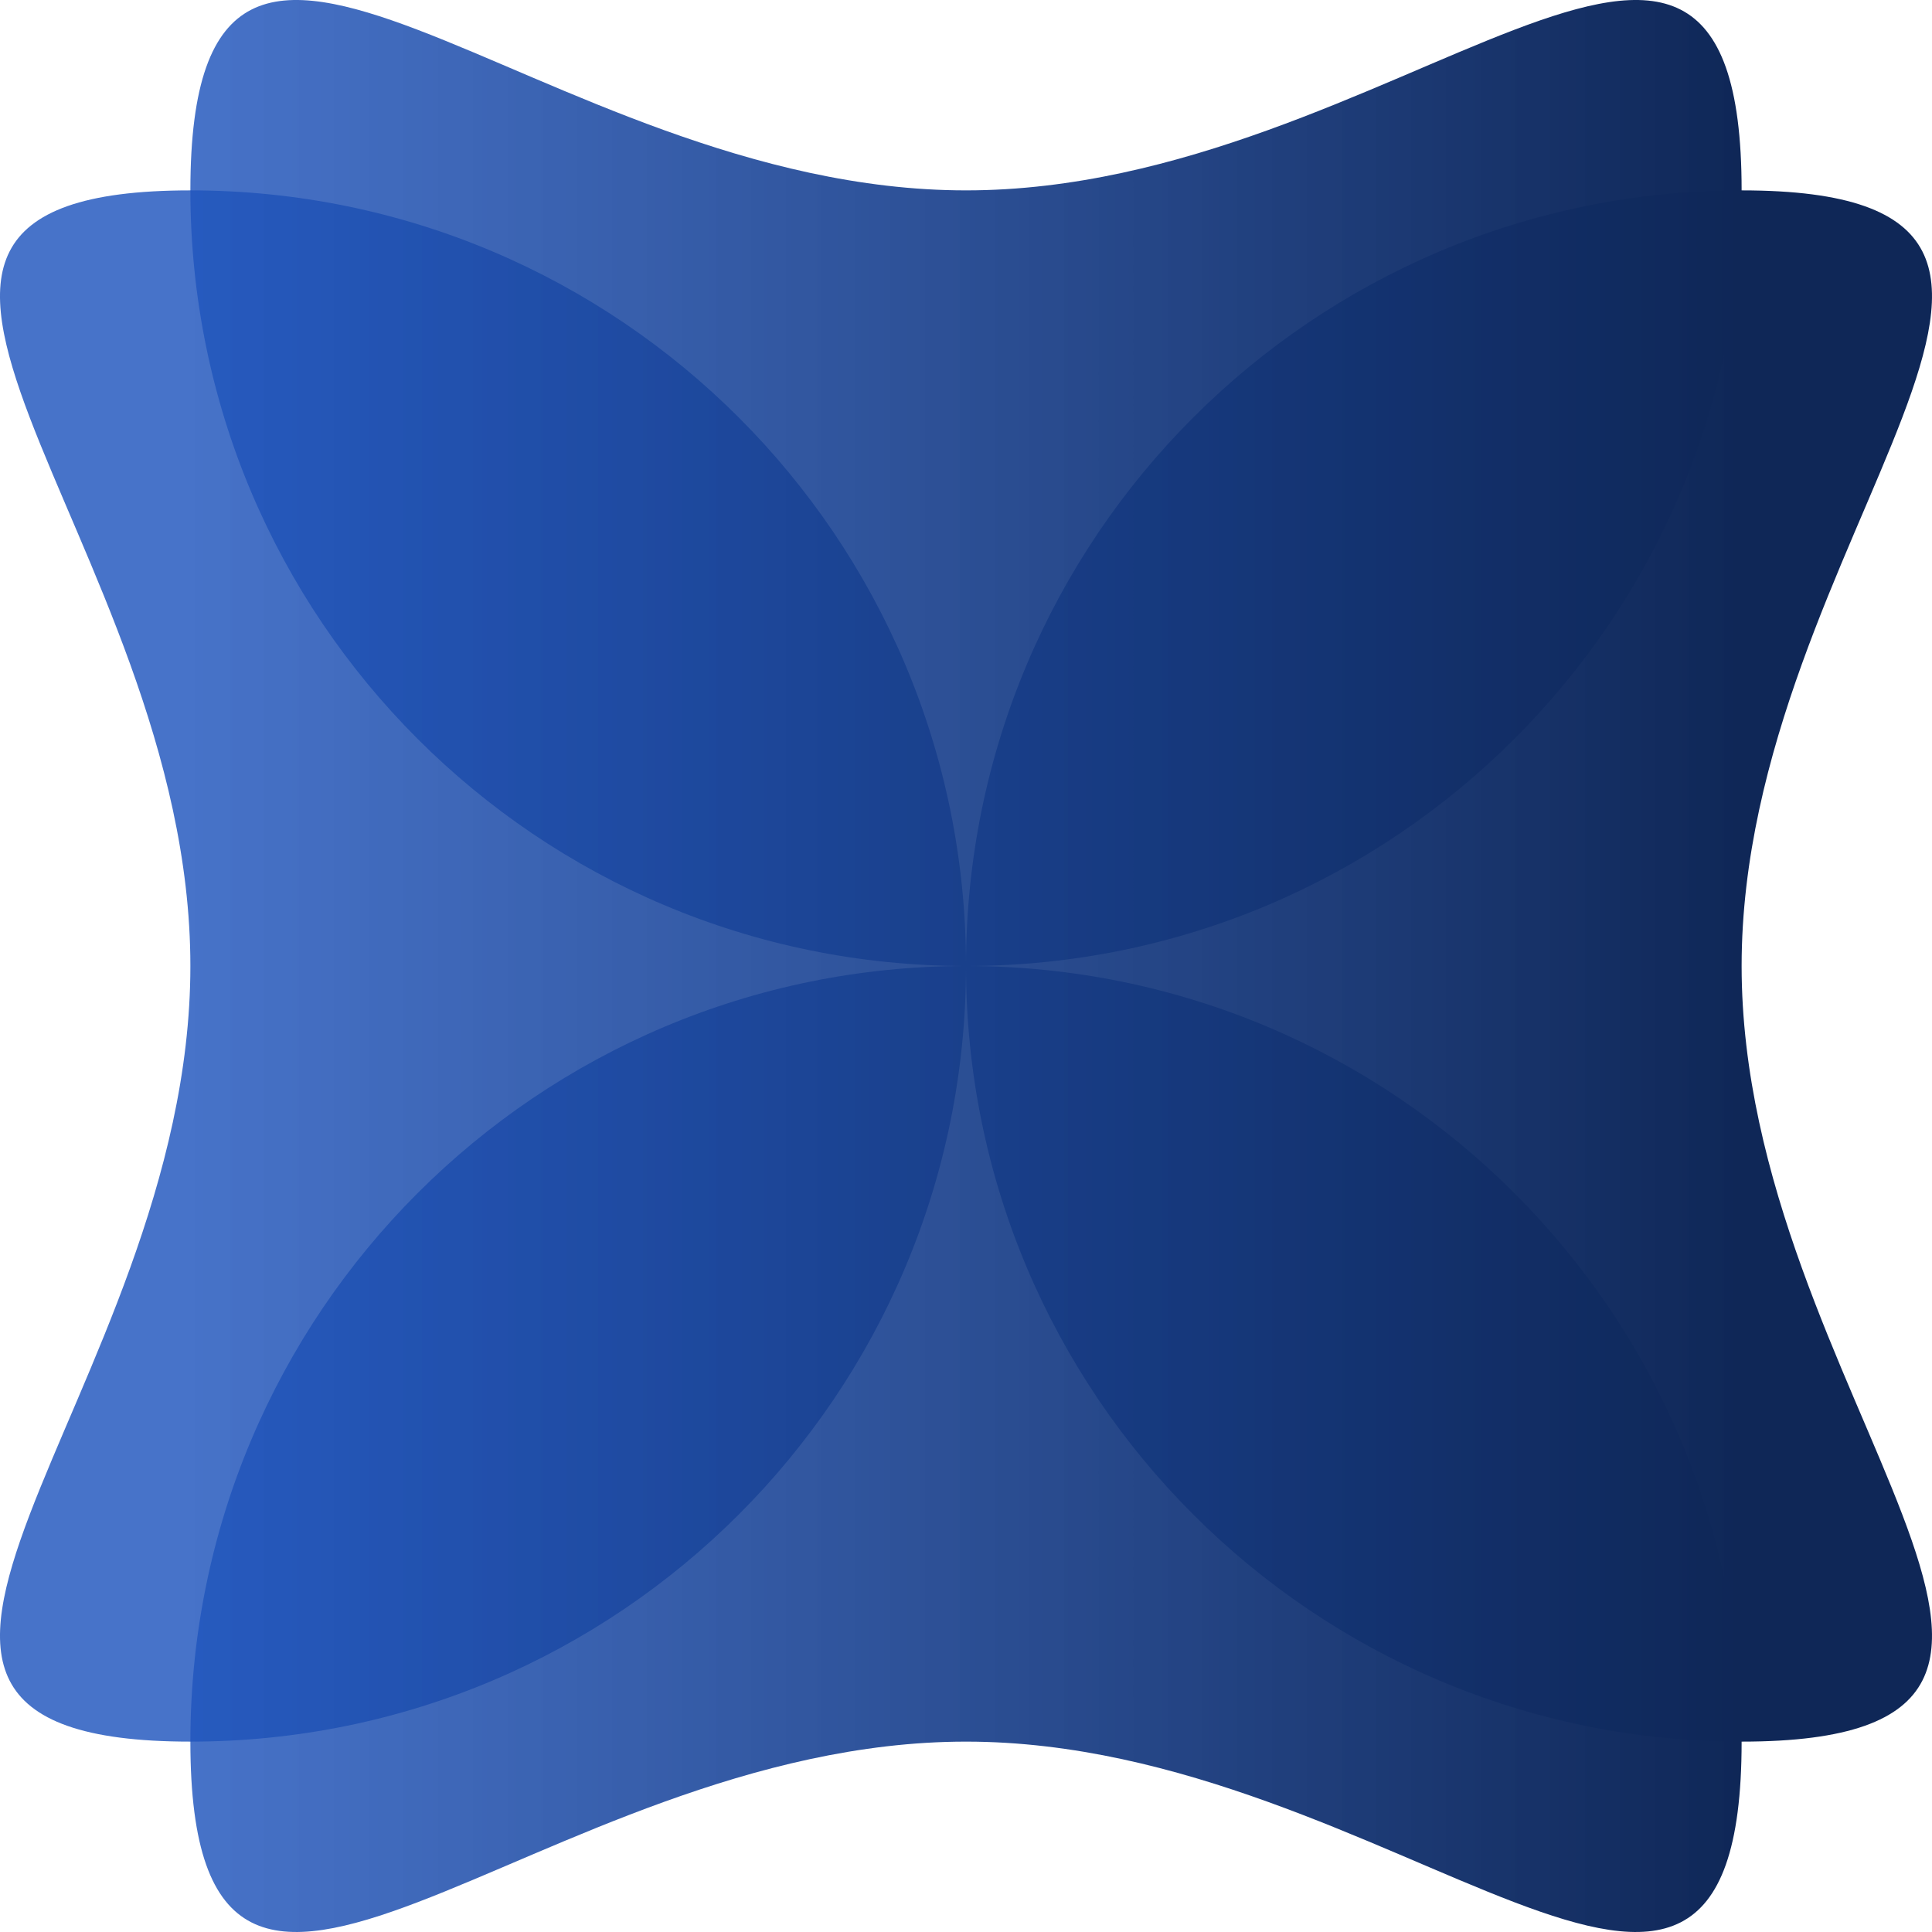 <svg width="150" height="150" viewBox="0 0 150 150" fill="none" xmlns="http://www.w3.org/2000/svg">
<path d="M75 75C75 108.258 48.039 135.219 14.781 135.219C-18.477 135.219 14.781 108.258 14.781 75C14.781 41.742 -18.477 14.781 14.781 14.781C48.039 14.781 75 41.742 75 75Z" fill="url(#paint0_linear)"/>
<path d="M135.219 135.219C135.219 168.477 108.258 135.219 75 135.219C41.742 135.219 14.781 168.477 14.781 135.219C14.781 101.961 41.742 75 75 75C108.258 75 135.219 101.961 135.219 135.219Z" fill="url(#paint1_linear)"/>
<path d="M135.219 75C135.219 108.258 168.477 135.219 135.219 135.219C101.961 135.219 75 108.258 75 75C75 41.742 101.961 14.781 135.219 14.781C168.477 14.781 135.219 41.742 135.219 75Z" fill="url(#paint2_linear)"/>
<path d="M135.219 14.781C135.219 48.039 108.258 75 75 75C41.742 75 14.781 48.039 14.781 14.781C14.781 -18.477 41.742 14.781 75 14.781C108.258 14.781 135.219 -18.477 135.219 14.781Z" fill="url(#paint3_linear)"/>
<defs>
<linearGradient id="paint0_linear" x1="135.219" y1="14.781" x2="14.781" y2="14.781" gradientUnits="userSpaceOnUse">
<stop stop-color="#0F2757"/>
<stop offset="1" stop-color="#2055BD" stop-opacity="0.825"/>
</linearGradient>
<linearGradient id="paint1_linear" x1="135.219" y1="14.781" x2="14.781" y2="14.781" gradientUnits="userSpaceOnUse">
<stop stop-color="#0F2757"/>
<stop offset="1" stop-color="#2055BD" stop-opacity="0.825"/>
</linearGradient>
<linearGradient id="paint2_linear" x1="135.219" y1="14.781" x2="14.781" y2="14.781" gradientUnits="userSpaceOnUse">
<stop stop-color="#0F2757"/>
<stop offset="1" stop-color="#2055BD" stop-opacity="0.825"/>
</linearGradient>
<linearGradient id="paint3_linear" x1="135.219" y1="14.781" x2="14.781" y2="14.781" gradientUnits="userSpaceOnUse">
<stop stop-color="#0F2757"/>
<stop offset="1" stop-color="#2055BD" stop-opacity="0.825"/>
</linearGradient>
</defs>
</svg>
